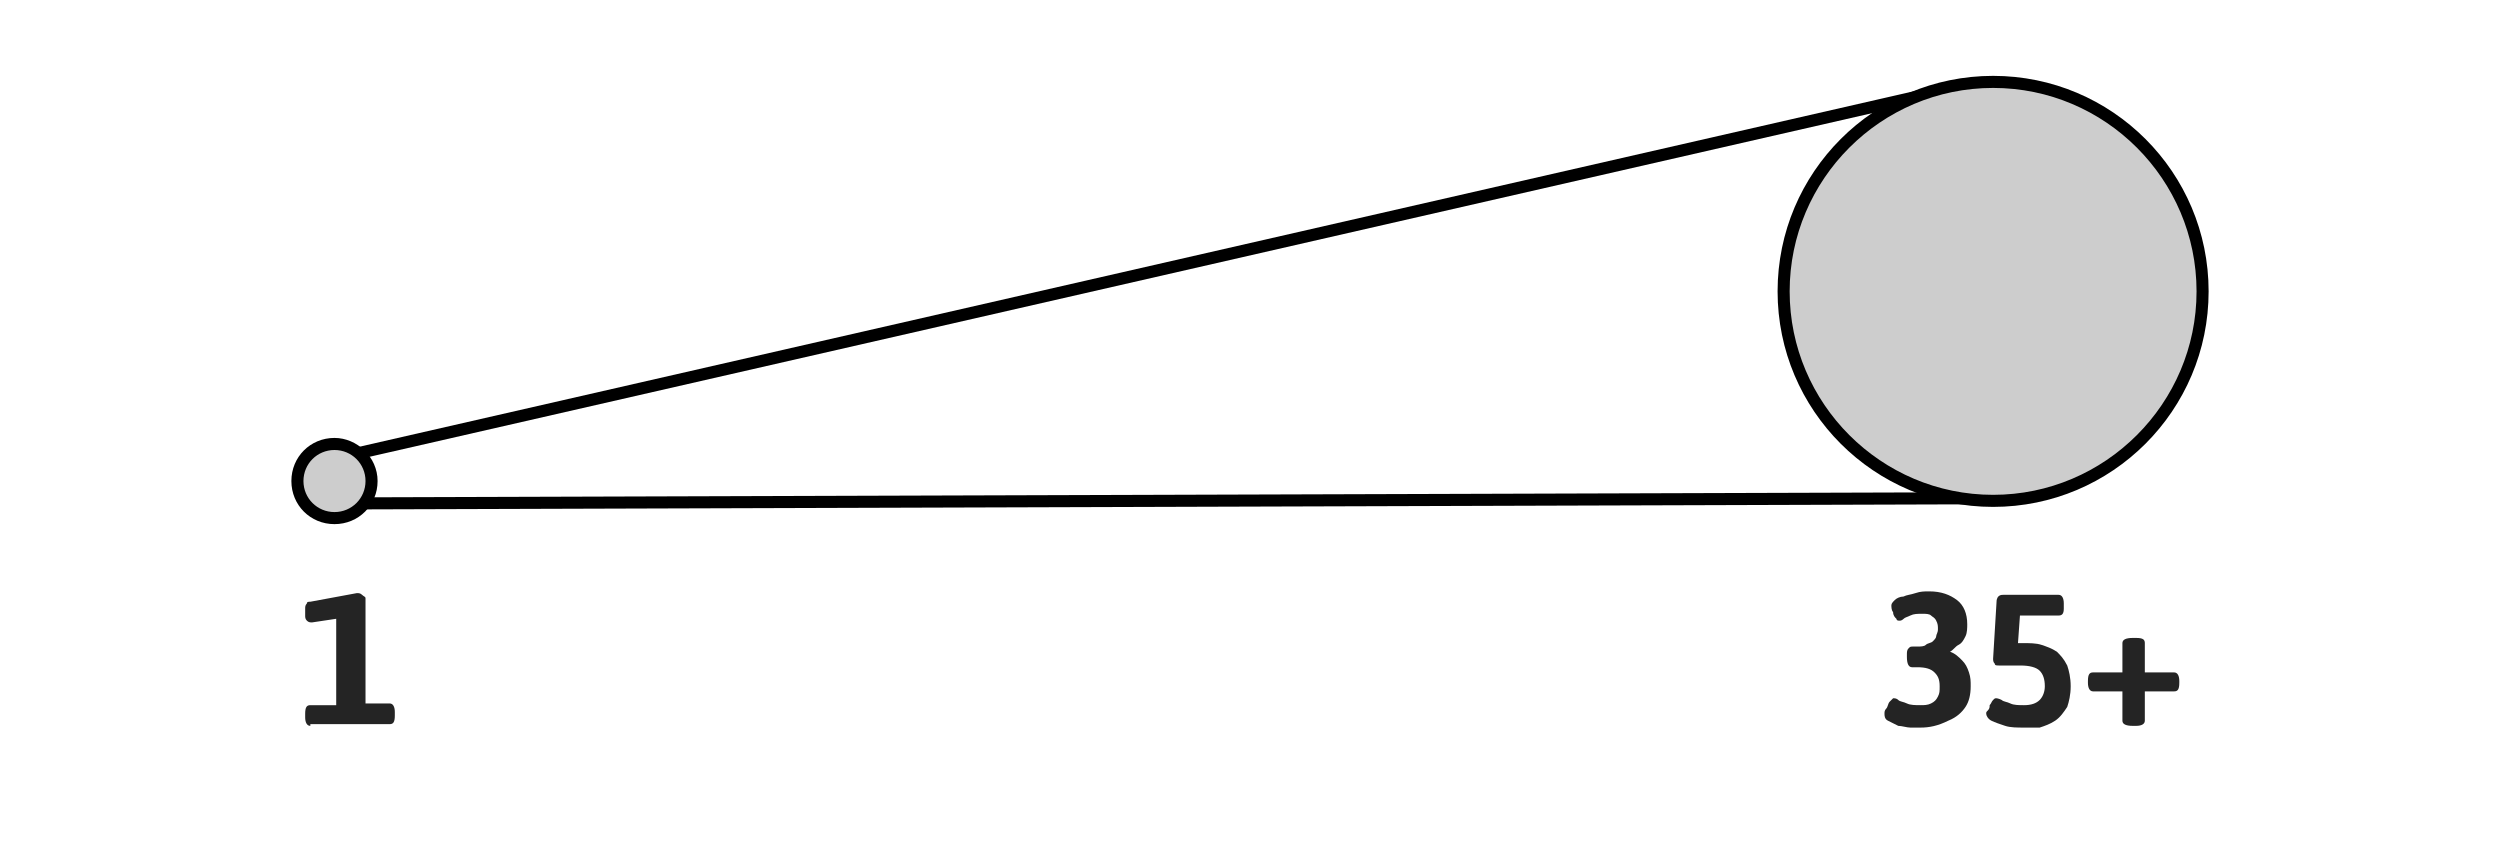 <?xml version="1.0" encoding="utf-8"?>
<!-- Generator: Adobe Illustrator 27.8.1, SVG Export Plug-In . SVG Version: 6.00 Build 0)  -->
<svg version="1.1" id="Layer_1" xmlns="http://www.w3.org/2000/svg" xmlns:xlink="http://www.w3.org/1999/xlink" x="0px" y="0px"
	 viewBox="0 0 145 49" style="enable-background:new 0 0 145 49;" xml:space="preserve">
<style type="text/css">
	.st0{fill:none;stroke:#000000;stroke-width:0.7;stroke-linecap:round;stroke-linejoin:round;}
	.st1{fill:#CDCDCD;}
	.st2{enable-background:new    ;}
	.st3{fill:#242424;}
</style>
<g>
	<line class="st0" x1="19.4" y1="26.6" x2="112.1" y2="5.4"/>
	<line class="st0" x1="19.4" y1="29.2" x2="114.6" y2="28.9"/>
	<circle class="st1" cx="19.4" cy="27.9" r="2.2"/>
	<path d="M19.4,26.1c1,0,1.8,0.8,1.8,1.8s-0.8,1.8-1.8,1.8s-1.8-0.8-1.8-1.8S18.4,26.1,19.4,26.1 M19.4,25.4c-1.4,0-2.5,1.1-2.5,2.5
		s1.1,2.5,2.5,2.5s2.5-1.1,2.5-2.5S20.7,25.4,19.4,25.4L19.4,25.4z"/>
	<path class="st1" d="M115.6,29c-6.7,0-12.1-5.4-12.1-12.1s5.4-12.1,12.1-12.1s12.1,5.4,12.1,12.1S122.3,29,115.6,29z"/>
	<path d="M115.6,5.1c6.5,0,11.8,5.3,11.8,11.8s-5.3,11.8-11.8,11.8s-11.8-5.3-11.8-11.8S109.1,5.1,115.6,5.1 M115.6,4.4
		c-6.9,0-12.5,5.6-12.5,12.5s5.6,12.5,12.5,12.5s12.5-5.6,12.5-12.5S122.5,4.4,115.6,4.4L115.6,4.4z"/>
	<g>
		<g class="st2">
			<path class="st3" d="M18,42.1c-0.2,0-0.3-0.2-0.3-0.5v-0.2c0-0.4,0.1-0.5,0.3-0.5h1.5v-5.6l0.6,0.5l-2,0.3c-0.1,0-0.2,0-0.3-0.1
				c-0.1-0.1-0.1-0.2-0.1-0.3s0-0.2,0-0.4c0-0.1,0-0.2,0.1-0.3c0-0.1,0.1-0.1,0.2-0.1l2.7-0.5c0.1,0,0.2,0,0.3,0.1
				c0.1,0.1,0.2,0.1,0.2,0.2v6.1h1.4c0.2,0,0.3,0.2,0.3,0.5v0.2c0,0.4-0.1,0.5-0.3,0.5H18z"/>
		</g>
	</g>
	<g>
		<g class="st2">
			<path class="st3" d="M111.4,42.2c-0.2,0-0.4,0-0.6,0c-0.2,0-0.5-0.1-0.7-0.1c-0.2-0.1-0.4-0.2-0.6-0.3s-0.2-0.3-0.2-0.4
				c0-0.1,0-0.2,0.1-0.3c0.1-0.1,0.1-0.3,0.2-0.4c0.1-0.1,0.2-0.2,0.2-0.2c0.1,0,0.2,0,0.3,0.1s0.3,0.1,0.5,0.2
				c0.2,0.1,0.5,0.1,0.8,0.1c0.2,0,0.4,0,0.6-0.1c0.2-0.1,0.3-0.2,0.4-0.4c0.1-0.2,0.1-0.3,0.1-0.6c0-0.4-0.1-0.6-0.3-0.8
				s-0.5-0.3-1-0.3h-0.3c-0.2,0-0.3-0.2-0.3-0.6V38c0-0.2,0-0.3,0.1-0.4c0.1-0.1,0.1-0.1,0.3-0.1h0.2c0.2,0,0.4,0,0.5-0.1
				s0.3-0.1,0.4-0.2c0.1-0.1,0.2-0.2,0.2-0.3s0.1-0.2,0.1-0.4c0-0.2,0-0.3-0.1-0.5s-0.2-0.2-0.3-0.3c-0.1-0.1-0.3-0.1-0.5-0.1
				c-0.3,0-0.5,0-0.7,0.1c-0.2,0.1-0.3,0.1-0.4,0.2c-0.1,0.1-0.2,0.1-0.2,0.1c-0.1,0-0.2,0-0.2-0.1c-0.1-0.1-0.2-0.2-0.2-0.4
				c-0.1-0.1-0.1-0.3-0.1-0.4c0-0.1,0.1-0.2,0.2-0.3c0.1-0.1,0.3-0.2,0.5-0.2c0.2-0.1,0.4-0.1,0.7-0.2s0.5-0.1,0.8-0.1
				c0.7,0,1.2,0.2,1.6,0.5c0.4,0.3,0.6,0.8,0.6,1.4c0,0.2,0,0.5-0.1,0.7c-0.1,0.2-0.2,0.4-0.4,0.5s-0.3,0.3-0.5,0.4v0
				c0.3,0.1,0.5,0.3,0.7,0.5c0.2,0.2,0.3,0.4,0.4,0.7s0.1,0.5,0.1,0.8c0,0.5-0.1,0.9-0.3,1.2c-0.2,0.3-0.5,0.6-1,0.8
				C112.4,42.1,111.9,42.2,111.4,42.2z"/>
			<path class="st3" d="M117.4,42.2c-0.4,0-0.8,0-1.1-0.1c-0.3-0.1-0.6-0.2-0.8-0.3c-0.2-0.1-0.3-0.3-0.3-0.4c0-0.1,0-0.1,0.1-0.2
				s0.1-0.2,0.1-0.3c0.1-0.1,0.1-0.2,0.2-0.3c0.1-0.1,0.1-0.1,0.2-0.1c0,0,0.1,0,0.3,0.1c0.1,0.1,0.3,0.1,0.5,0.2
				c0.2,0.1,0.5,0.1,0.8,0.1c0.4,0,0.7-0.1,0.9-0.3s0.3-0.5,0.3-0.8c0-0.4-0.1-0.7-0.3-0.9c-0.2-0.2-0.6-0.3-1.1-0.3H116
				c-0.2,0-0.3,0-0.3-0.1c-0.1-0.1-0.1-0.2-0.1-0.3l0.2-3.3c0-0.2,0.1-0.3,0.1-0.3c0.1-0.1,0.2-0.1,0.3-0.1h3.2
				c0.2,0,0.3,0.2,0.3,0.5v0.3c0,0.3-0.1,0.4-0.3,0.4h-2.9l0.7-0.6l-0.2,2.8l-0.6-0.6h0.9c0.4,0,0.8,0,1.1,0.1
				c0.3,0.1,0.6,0.2,0.9,0.4c0.2,0.2,0.4,0.4,0.6,0.8c0.1,0.3,0.2,0.7,0.2,1.2c0,0.5-0.1,0.9-0.2,1.2c-0.2,0.3-0.4,0.6-0.7,0.8
				c-0.3,0.2-0.6,0.3-0.9,0.4C118,42.2,117.7,42.2,117.4,42.2z"/>
			<path class="st3" d="M123.7,42.1c-0.4,0-0.6-0.1-0.6-0.3v-1.7h-1.7c-0.2,0-0.3-0.2-0.3-0.5v-0.1c0-0.4,0.1-0.5,0.3-0.5h1.7v-1.7
				c0-0.2,0.2-0.3,0.6-0.3h0.2c0.4,0,0.5,0.1,0.5,0.3V39h1.7c0.2,0,0.3,0.2,0.3,0.5v0.1c0,0.4-0.1,0.5-0.3,0.5h-1.7v1.7
				c0,0.2-0.2,0.3-0.5,0.3H123.7z"/>
		</g>
	</g>
</g>
</svg>
